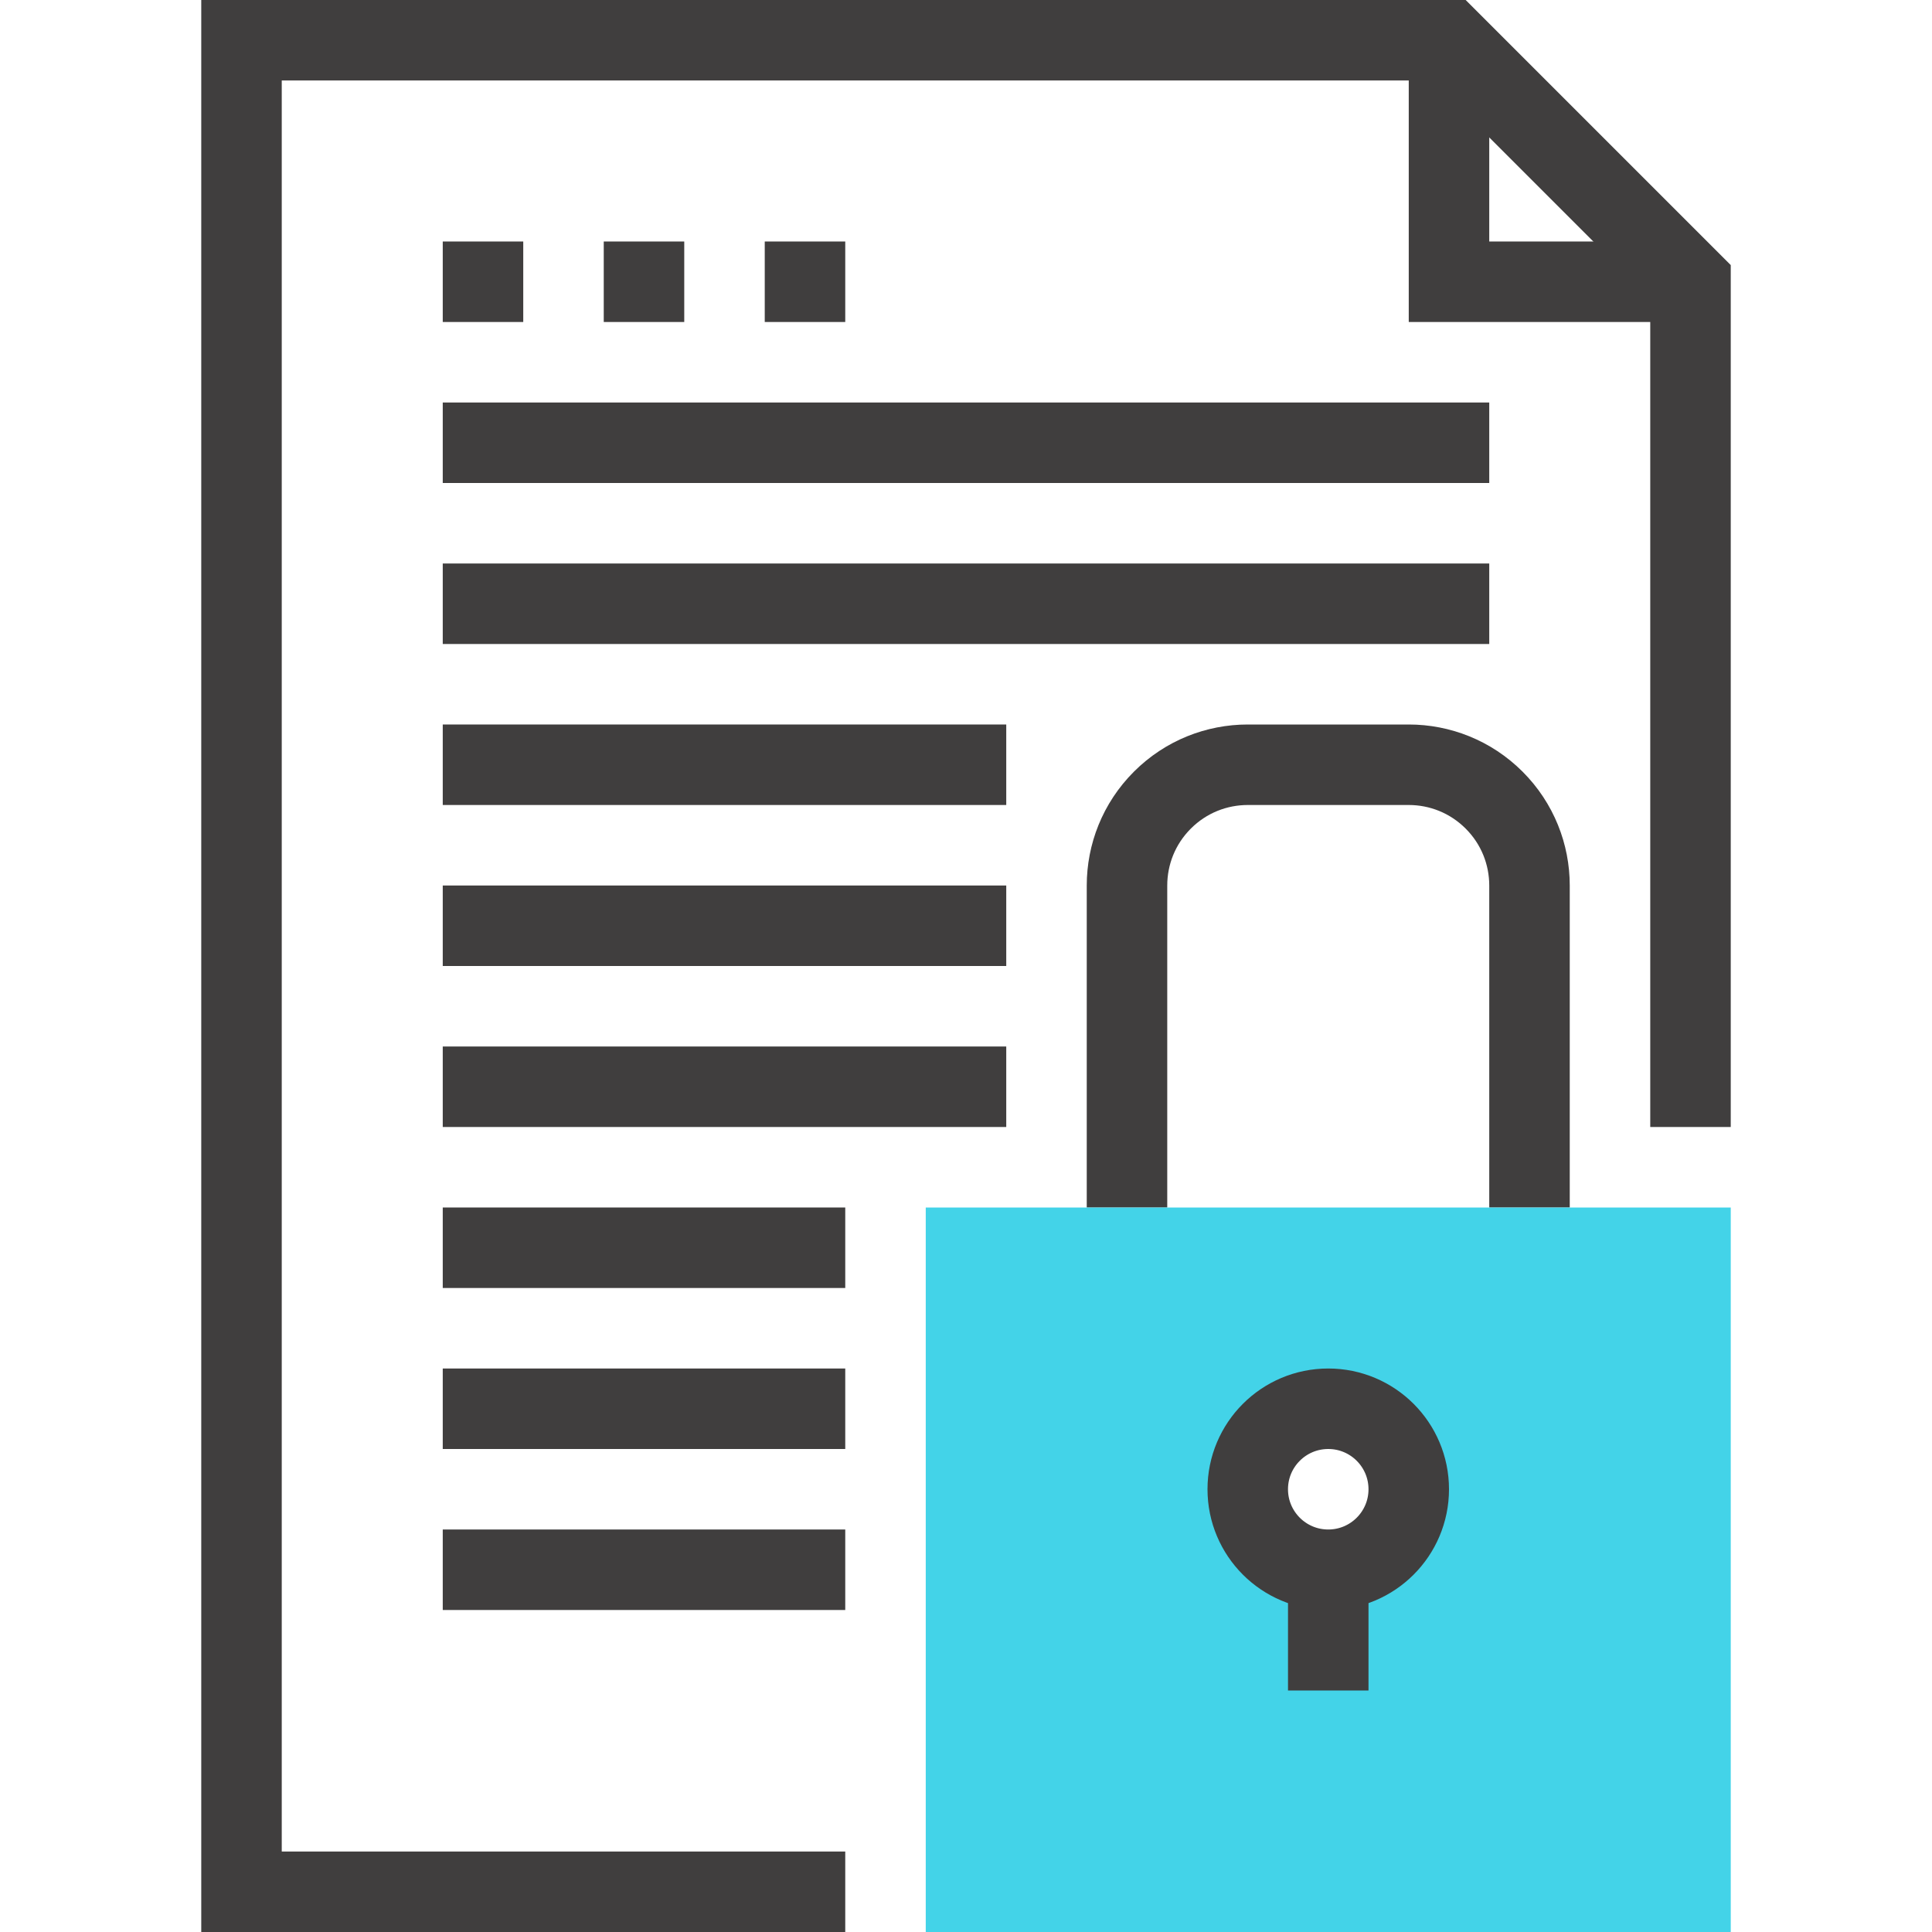 <?xml version="1.0" encoding="utf-8"?>
<!-- Generator: Adobe Illustrator 16.0.0, SVG Export Plug-In . SVG Version: 6.00 Build 0)  -->
<!DOCTYPE svg PUBLIC "-//W3C//DTD SVG 1.1//EN" "http://www.w3.org/Graphics/SVG/1.1/DTD/svg11.dtd">
<svg version="1.1" id="Layer_1" xmlns="http://www.w3.org/2000/svg" xmlns:xlink="http://www.w3.org/1999/xlink" x="0px" y="0px"
	 width="48px" height="48px" viewBox="0 0 48 48" enable-background="new 0 0 48 48" xml:space="preserve">
<g>
	<g>
		<g>
			<polyline fill="none" stroke="#403E3E" stroke-width="2" stroke-miterlimit="10" points="36,1 36,7 42,7 			"/>
		</g>
		<polyline fill="none" stroke="#403E3E" stroke-width="2" stroke-miterlimit="10" points="42,28 42,7 36,1 6,1 6,47 21,47 		"/>
	</g>
	<g>
		<path fill="none" stroke="#403E3E" stroke-width="2" stroke-miterlimit="10" d="M38,30v-8c0-0.768-0.293-1.535-0.879-2.121
			S35.768,19,35,19h-4c-0.768,0-1.535,0.293-2.121,0.879S28,21.232,28,22v8"/>
		<path fill="#43D3E8" d="M23,30v18h20V30H23z M33,39c-1.104,0-2-0.896-2-2s0.896-2,2-2s2,0.896,2,2S34.104,39,33,39z"/>
		<g>
			<circle fill="none" stroke="#403E3E" stroke-width="2" stroke-miterlimit="10" cx="33" cy="37" r="2"/>
			<line fill="none" stroke="#403E3E" stroke-width="2" stroke-miterlimit="10" x1="33" y1="39" x2="33" y2="42"/>
		</g>
	</g>
	<g>
		<line fill="none" stroke="#403E3E" stroke-width="2" stroke-miterlimit="10" x1="11" y1="7" x2="13" y2="7"/>
		<line fill="none" stroke="#403E3E" stroke-width="2" stroke-miterlimit="10" x1="15" y1="7" x2="17" y2="7"/>
		<line fill="none" stroke="#403E3E" stroke-width="2" stroke-miterlimit="10" x1="19" y1="7" x2="21" y2="7"/>
	</g>
	<g>
		<line fill="none" stroke="#403E3E" stroke-width="2" stroke-miterlimit="10" x1="11" y1="11" x2="37" y2="11"/>
		<line fill="none" stroke="#403E3E" stroke-width="2" stroke-miterlimit="10" x1="11" y1="15" x2="37" y2="15"/>
		<line fill="none" stroke="#403E3E" stroke-width="2" stroke-miterlimit="10" x1="11" y1="19" x2="25" y2="19"/>
		<line fill="none" stroke="#403E3E" stroke-width="2" stroke-miterlimit="10" x1="11" y1="23" x2="25" y2="23"/>
		<line fill="none" stroke="#403E3E" stroke-width="2" stroke-miterlimit="10" x1="11" y1="27" x2="25" y2="27"/>
		<line fill="none" stroke="#403E3E" stroke-width="2" stroke-miterlimit="10" x1="11" y1="31" x2="21" y2="31"/>
		<line fill="none" stroke="#403E3E" stroke-width="2" stroke-miterlimit="10" x1="11" y1="35" x2="21" y2="35"/>
		<line fill="none" stroke="#403E3E" stroke-width="2" stroke-miterlimit="10" x1="11" y1="39" x2="21" y2="39"/>
	</g>
</g>
</svg>
